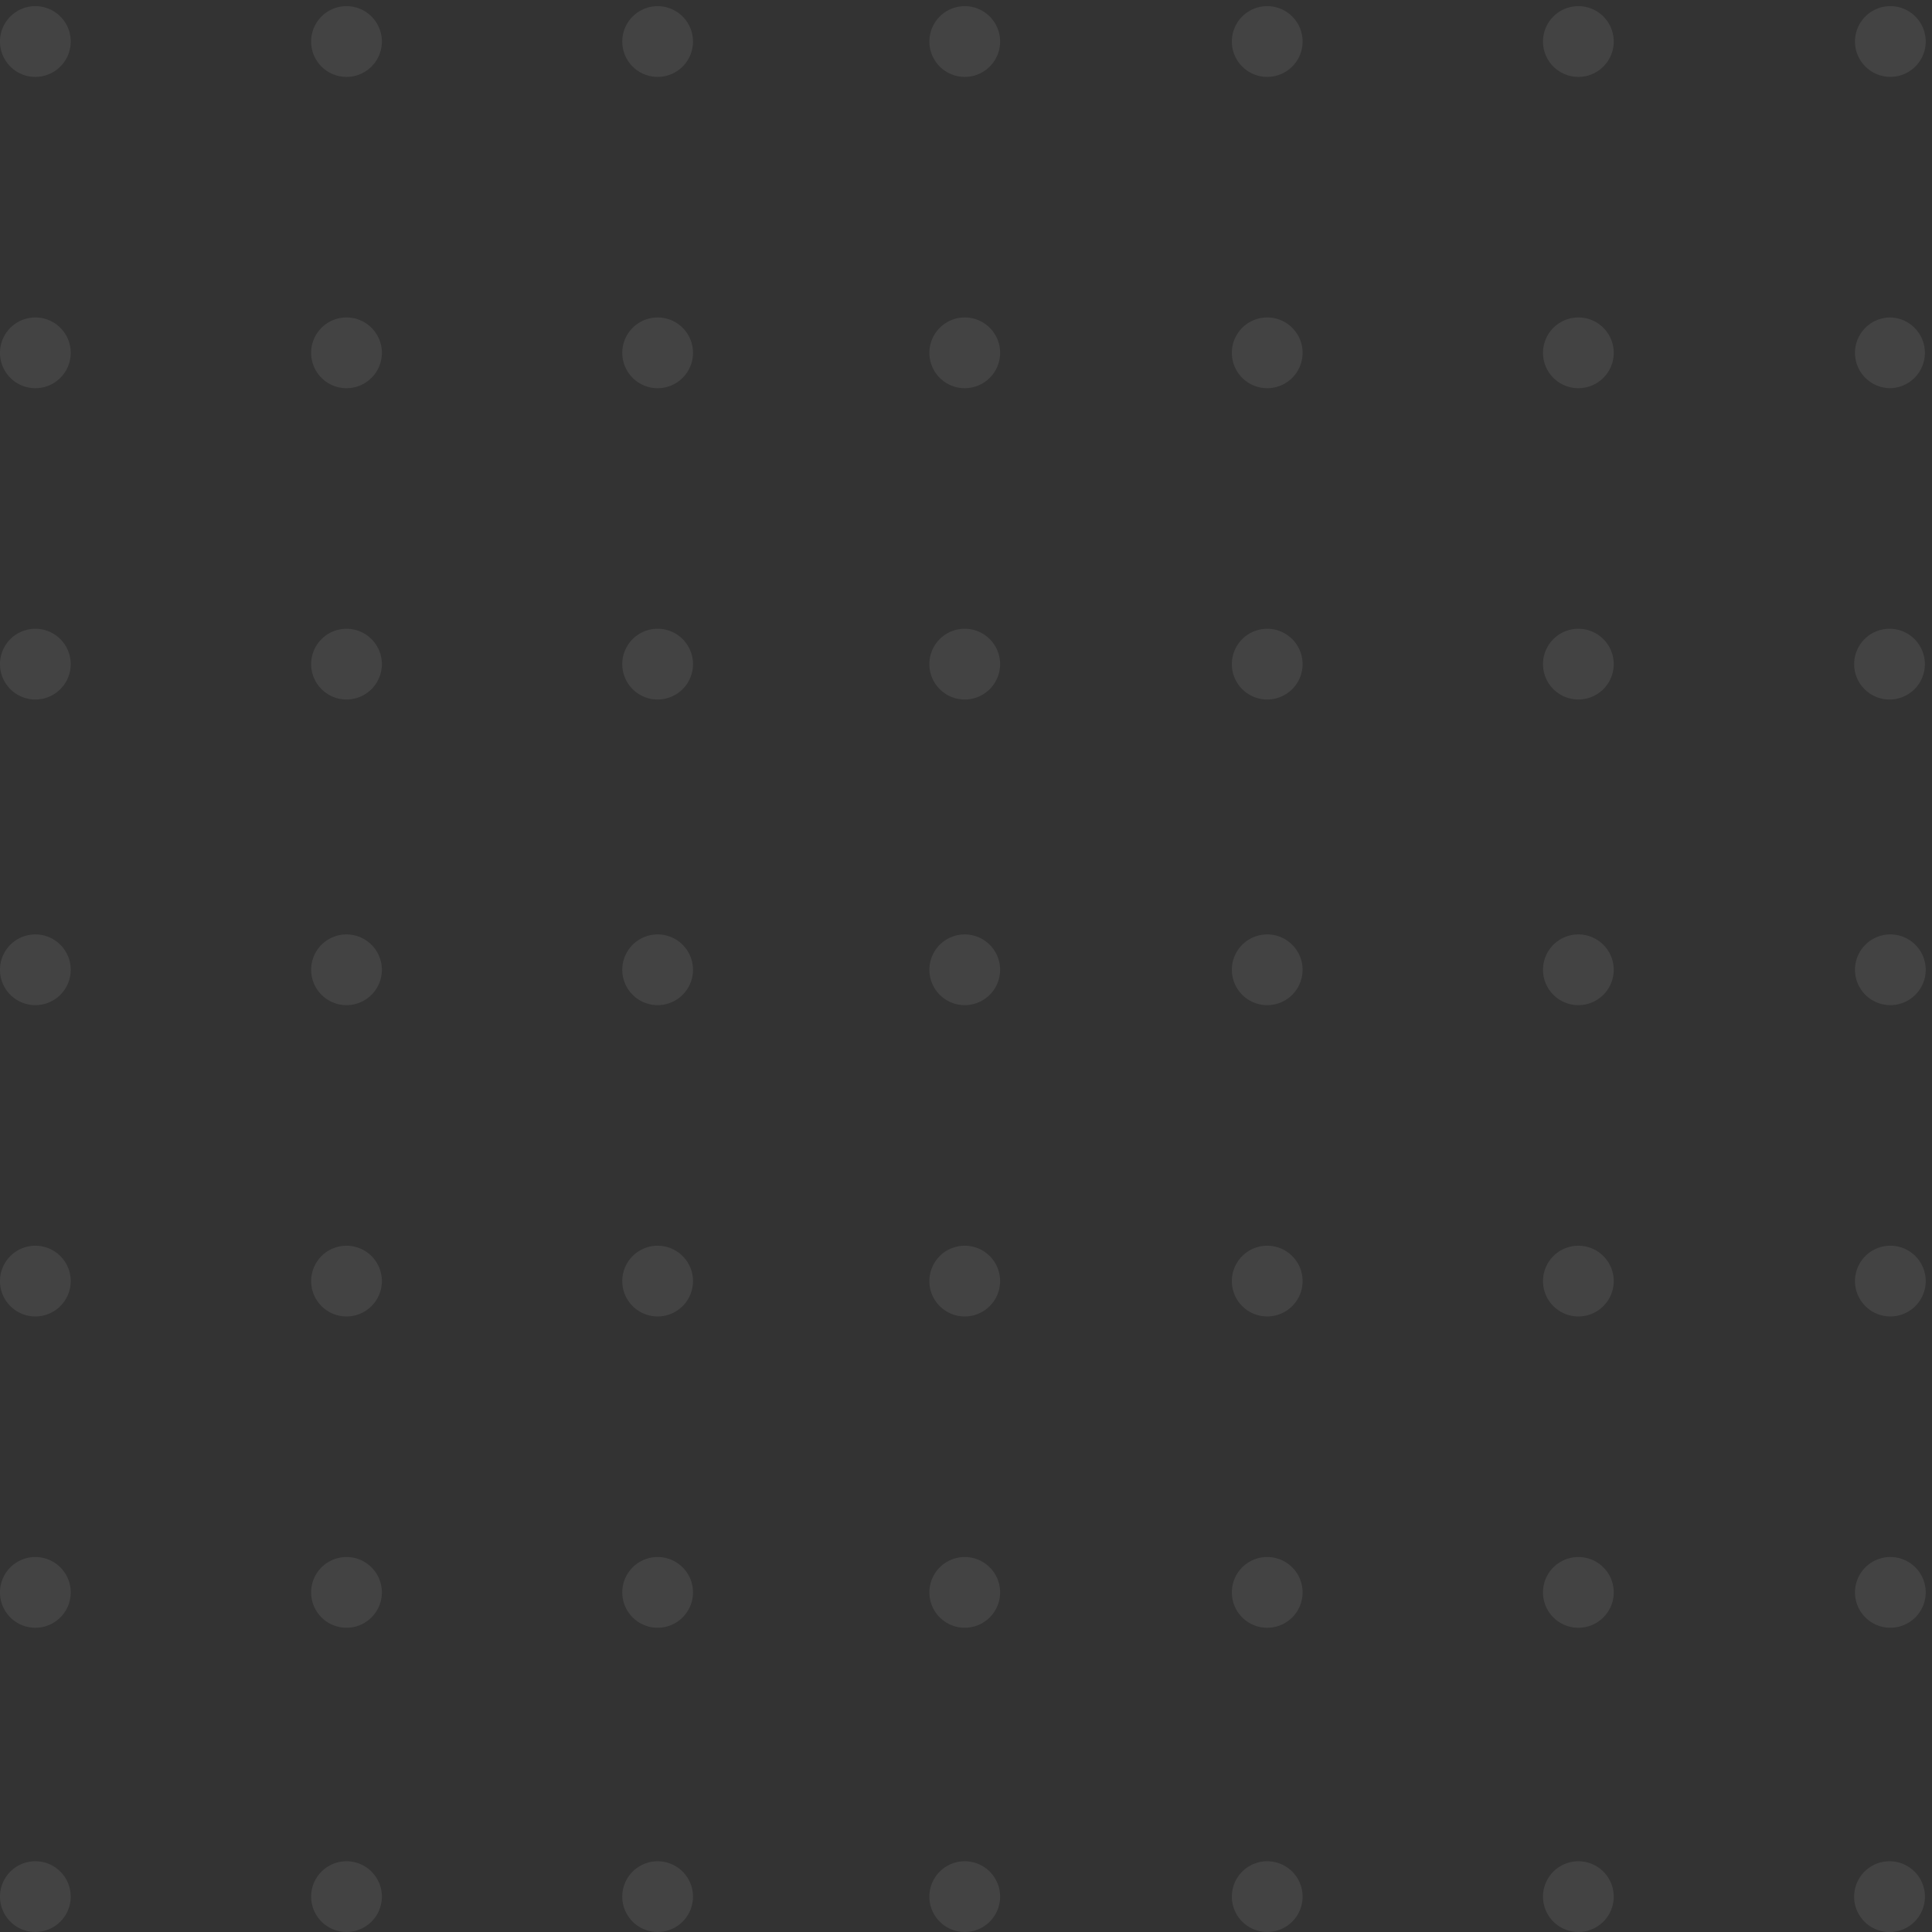 <svg fill="none" height="102" width="102" xmlns="http://www.w3.org/2000/svg"><rect width="100%" height="100%" fill="#333333" stroke="none"/><g fill="#fff" fill-opacity=".08"><path d="M1.867 33.196a1.867 1.867 0 1 1-.001 3.734 1.867 1.867 0 0 1 0-3.734zM18.294 33.196a1.867 1.867 0 1 1 0 3.734 1.867 1.867 0 0 1 0-3.734zM34.72 33.195a1.867 1.867 0 1 1 0 3.735 1.867 1.867 0 0 1 0-3.735zM50.934 33.195a1.867 1.867 0 1 1-.001 3.735 1.867 1.867 0 0 1 .001-3.735zM1.867 16.76a1.867 1.867 0 1 1-.001 3.735 1.867 1.867 0 0 1 0-3.734zM18.294 16.76a1.867 1.867 0 1 1-.001 3.735 1.867 1.867 0 0 1 0-3.734zM34.72 16.76a1.867 1.867 0 1 1 0 3.735 1.867 1.867 0 0 1 0-3.734zM50.934 16.76a1.867 1.867 0 1 1 0 3.735 1.867 1.867 0 0 1 0-3.734zM1.867.325a1.867 1.867 0 1 1-.001 3.735 1.867 1.867 0 0 1 0-3.735zM18.294.325a1.867 1.867 0 1 1-.001 3.735 1.867 1.867 0 0 1 0-3.735zM34.72.326a1.867 1.867 0 1 1 0 3.734 1.867 1.867 0 0 1 0-3.734zM50.934.326a1.867 1.867 0 1 1 0 3.734 1.867 1.867 0 0 1 0-3.734zM66.904 33.196a1.867 1.867 0 1 1-.001 3.734 1.867 1.867 0 0 1 0-3.734zM83.33 33.196a1.867 1.867 0 1 1 0 3.734 1.867 1.867 0 0 1 0-3.734zM99.758 33.196c1.031 0 1.866.836 1.866 1.868a1.866 1.866 0 1 1-3.733 0c0-1.032.836-1.868 1.867-1.868zM66.904 16.76a1.867 1.867 0 1 1-.001 3.735 1.867 1.867 0 0 1 0-3.734zM83.33 16.76a1.867 1.867 0 1 1 0 3.735 1.867 1.867 0 0 1 0-3.734zM99.758 16.76a1.867 1.867 0 1 1 0 3.734 1.867 1.867 0 0 1 0-3.733zM66.904.325a1.867 1.867 0 1 1-.001 3.735 1.867 1.867 0 0 1 0-3.735zM83.33.325a1.867 1.867 0 1 1 0 3.735 1.867 1.867 0 0 1 0-3.735zM99.758.325a1.867 1.867 0 1 1 0 3.733 1.867 1.867 0 0 1 0-3.733zM1.867 82.203a1.867 1.867 0 1 1-.001 3.735 1.867 1.867 0 0 1 0-3.735zM18.294 82.203a1.867 1.867 0 1 1-.001 3.734 1.867 1.867 0 0 1 0-3.734zM34.72 82.203a1.867 1.867 0 1 1 0 3.734 1.867 1.867 0 0 1 0-3.734zM50.934 82.203a1.867 1.867 0 1 1 0 3.734 1.867 1.867 0 0 1 0-3.734zM1.867 65.768a1.867 1.867 0 1 1-.001 3.734 1.867 1.867 0 0 1 0-3.734zM18.294 65.768a1.867 1.867 0 1 1 0 3.734 1.867 1.867 0 0 1 0-3.734zM34.72 65.768a1.867 1.867 0 1 1 0 3.734 1.867 1.867 0 0 1 0-3.734zM50.934 65.768a1.867 1.867 0 1 1-.001 3.734 1.867 1.867 0 0 1 .001-3.734zM1.867 98.265a1.867 1.867 0 1 1-.001 3.734 1.867 1.867 0 0 1 0-3.734zM1.867 49.333a1.867 1.867 0 1 1-.001 3.734 1.867 1.867 0 0 1 0-3.734zM18.294 98.265a1.867 1.867 0 1 1 0 3.734 1.867 1.867 0 0 1 0-3.734zM18.294 49.333a1.867 1.867 0 1 1 0 3.734 1.867 1.867 0 0 1 0-3.734zM34.72 98.265a1.867 1.867 0 1 1 0 3.734 1.867 1.867 0 0 1 0-3.734zM50.934 98.265a1.867 1.867 0 1 1-.001 3.735 1.867 1.867 0 0 1 .001-3.735zM34.72 49.333a1.867 1.867 0 1 1 0 3.734 1.867 1.867 0 0 1 0-3.734zM50.934 49.333a1.867 1.867 0 1 1 0 3.734 1.867 1.867 0 0 1 0-3.734zM66.904 82.203a1.867 1.867 0 1 1-.001 3.735 1.867 1.867 0 0 1 0-3.735zM83.33 82.203a1.867 1.867 0 1 1 0 3.735 1.867 1.867 0 0 1 0-3.735zM99.758 82.203a1.867 1.867 0 1 1 0 3.733 1.867 1.867 0 0 1 0-3.733zM66.904 65.768a1.867 1.867 0 1 1-.001 3.734 1.867 1.867 0 0 1 0-3.734zM83.33 65.768a1.867 1.867 0 1 1 0 3.734 1.867 1.867 0 0 1 0-3.734zM99.758 65.768a1.867 1.867 0 1 1 0 3.733 1.867 1.867 0 0 1 0-3.733zM66.904 98.265a1.867 1.867 0 1 1-.001 3.734 1.867 1.867 0 0 1 0-3.734zM66.904 49.333a1.867 1.867 0 1 1-.001 3.734 1.867 1.867 0 0 1 0-3.734zM83.33 98.265a1.867 1.867 0 1 1 0 3.734 1.867 1.867 0 0 1 0-3.734zM83.33 49.333a1.867 1.867 0 1 1 0 3.734 1.867 1.867 0 0 1 0-3.734zM99.758 98.265a1.867 1.867 0 1 1 0 3.738 1.867 1.867 0 0 1 0-3.738zM99.758 49.333a1.867 1.867 0 1 1 0 3.733 1.867 1.867 0 0 1 0-3.733z"/></g></svg>